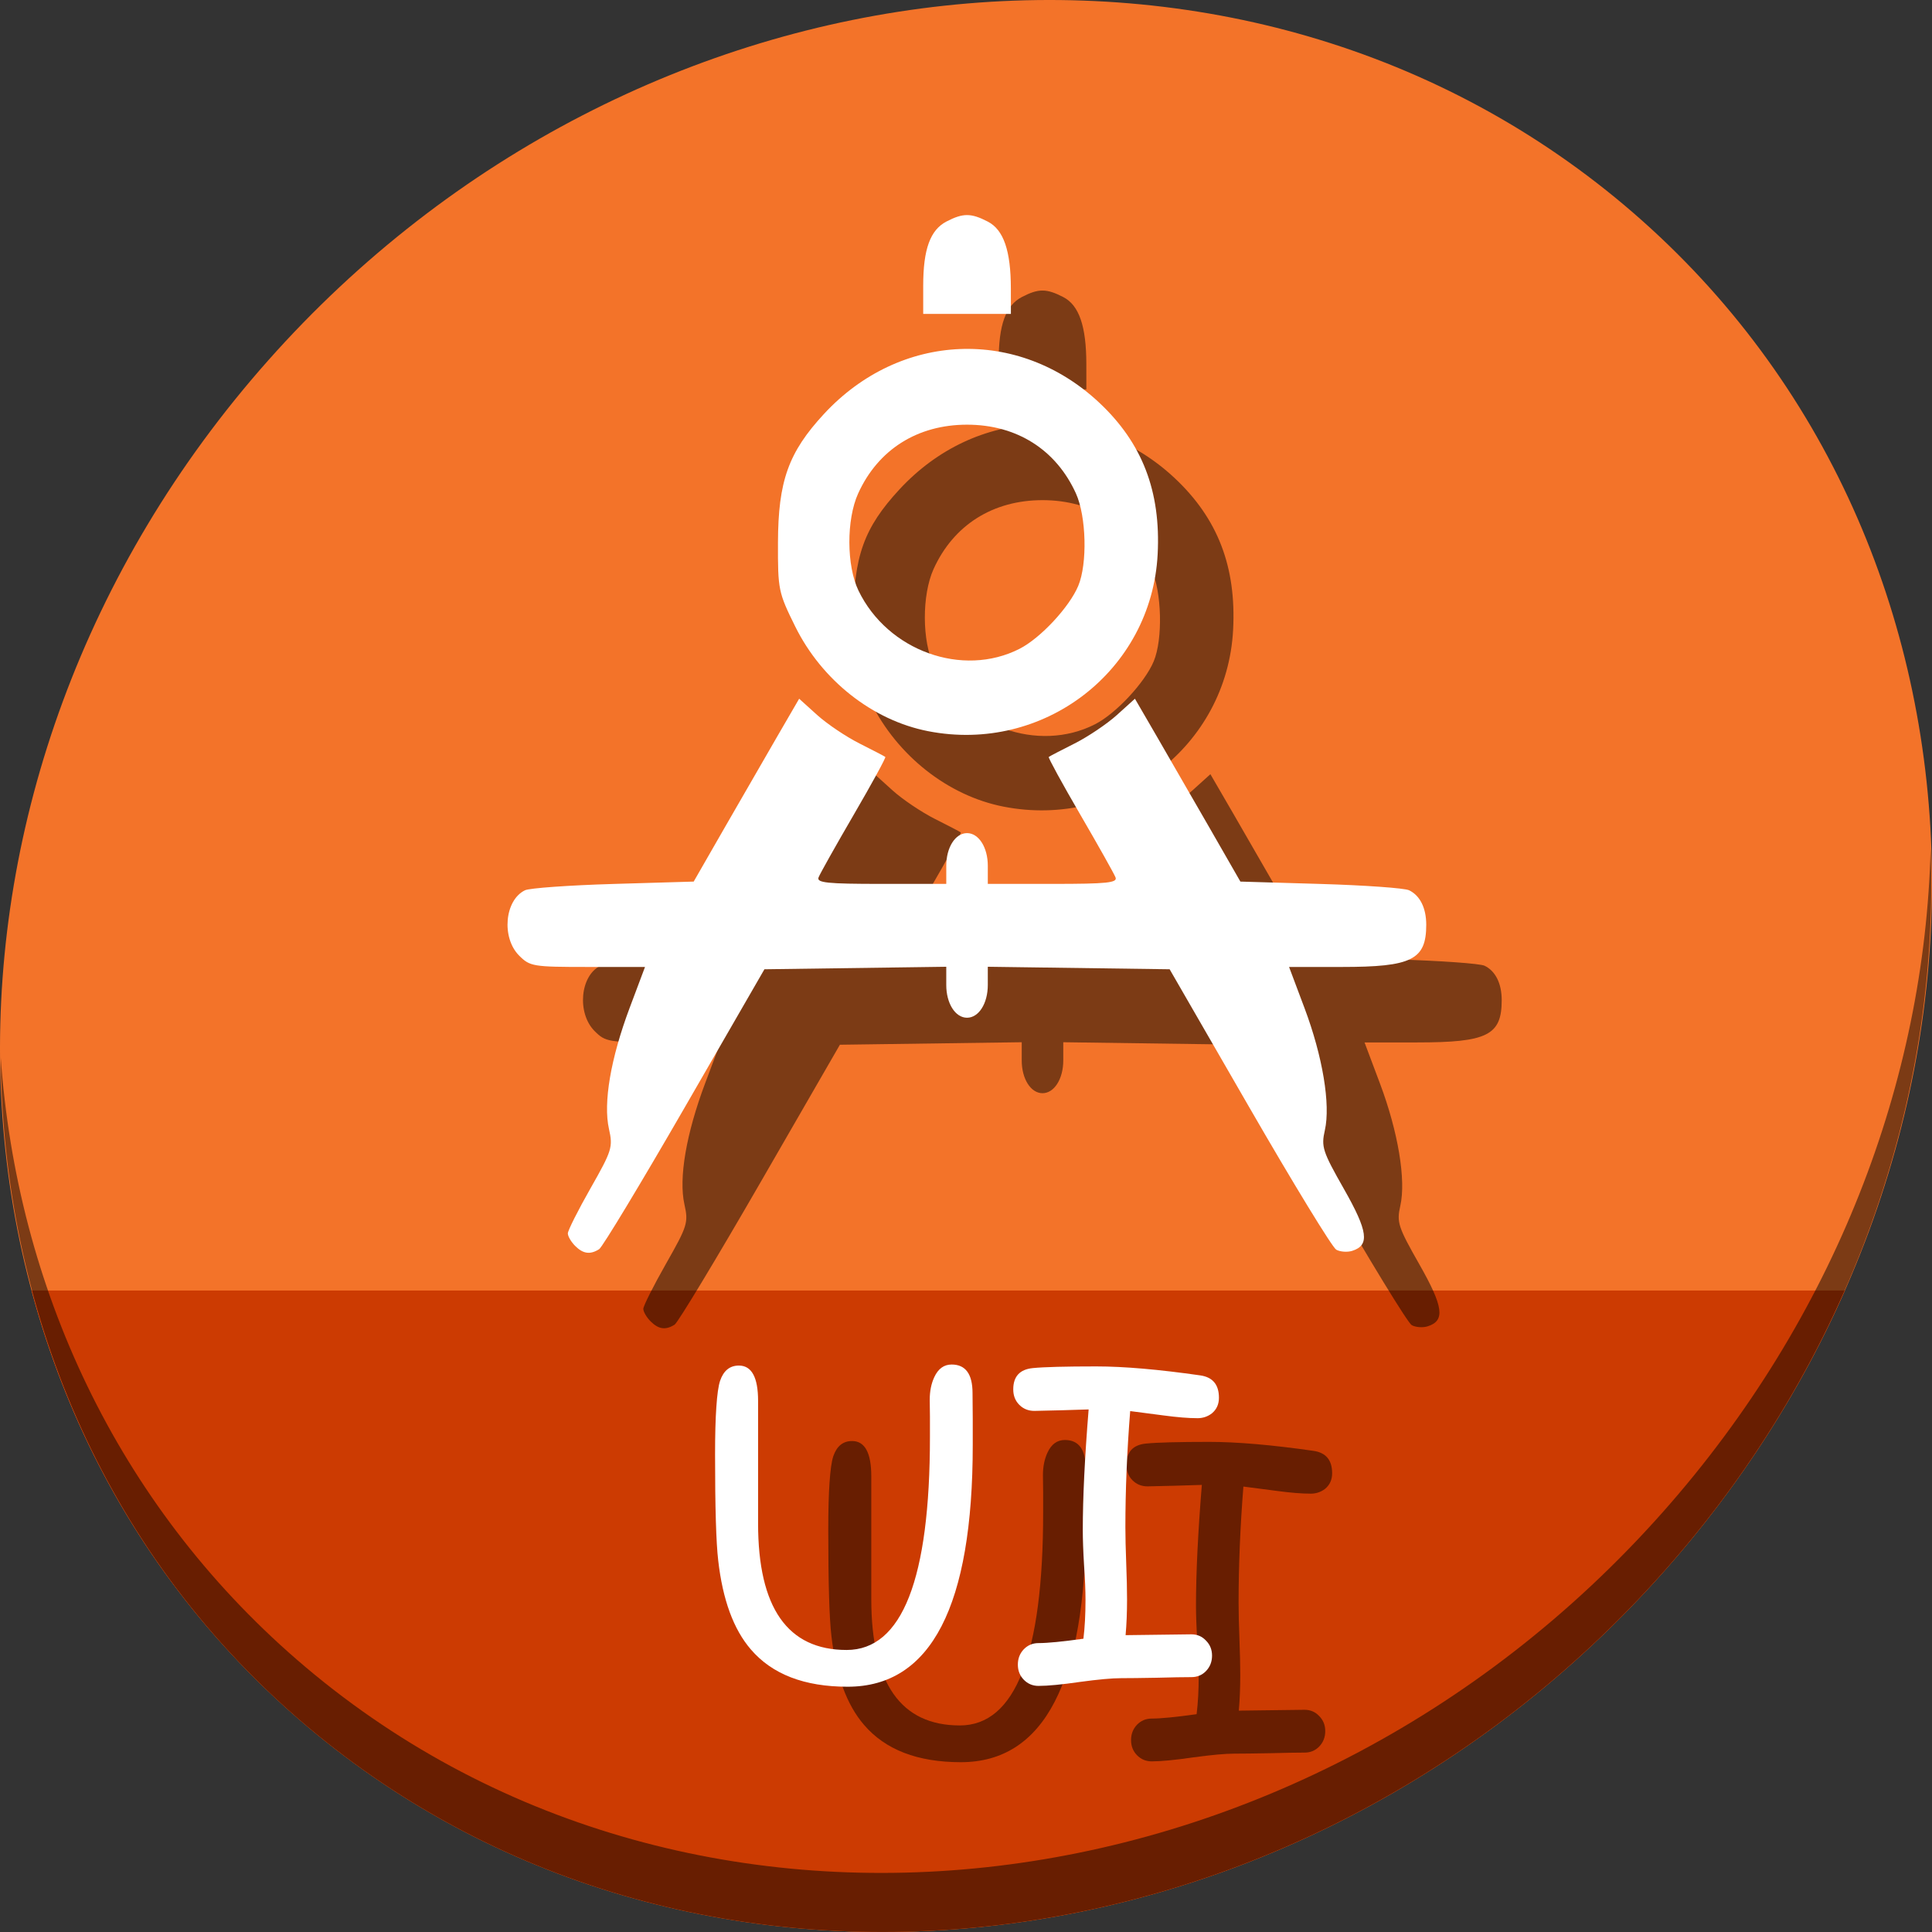 <?xml version="1.0" encoding="UTF-8" standalone="no"?>
<!-- Created with Inkscape (http://www.inkscape.org/) -->

<svg
   xmlns:dc="http://purl.org/dc/elements/1.1/"
   xmlns:cc="http://creativecommons.org/ns#"
   xmlns:rdf="http://www.w3.org/1999/02/22-rdf-syntax-ns#"
   xmlns:svg="http://www.w3.org/2000/svg"
   xmlns="http://www.w3.org/2000/svg"
   xmlns:sodipodi="http://sodipodi.sourceforge.net/DTD/sodipodi-0.dtd"
   xmlns:inkscape="http://www.inkscape.org/namespaces/inkscape"
   width="512"
   height="512"
   id="svg2"
   version="1.1"
   inkscape:version="0.92.2 5c3e80d, 2017-08-06"
   sodipodi:docname="application-x-designer.svg">
  <rect width="100%" height="100%" fill="#333333" stroke="none"/>
  <defs
     id="defs4" />
  <sodipodi:namedview
     id="base"
     pagecolor="#ffffff"
     bordercolor="#666666"
     borderopacity="1.0"
     inkscape:pageopacity="0.0"
     inkscape:pageshadow="2"
     inkscape:zoom="0.8579562"
     inkscape:cx="224.58355"
     inkscape:cy="215.62859"
     inkscape:document-units="px"
     inkscape:current-layer="layer1"
     showgrid="false"
     inkscape:window-width="1366"
     inkscape:window-height="717"
     inkscape:window-x="0"
     inkscape:window-y="24"
     inkscape:window-maximized="1" />
  <g
     inkscape:label="Layer 1"
     inkscape:groupmode="layer"
     id="layer1"
     transform="translate(0,-540.362)">
    <g
       id="g846">
      <path
         id="path931"
         d="m 432.913,596.836 c 102.193,88.575 105.827,249.7 8.117,359.899 C 343.32,1066.934 181.28,1084.463 79.087,995.888 -23.106,907.314 -26.74,746.188 70.97,635.989 168.68,525.79 330.72,508.262 432.913,596.836 Z"
         inkscape:connector-curvature="0"
         style="fill:#f37329;fill-opacity:1;stroke-width:11.11" />
      <path
         sodipodi:nodetypes="csscc"
         inkscape:connector-curvature="0"
         id="path933"
         d="m 8.365,882.362 c 11.584,43.152 35.186,82.726 70.721,113.525 102.193,88.575 264.233,71.047 361.943,-39.152 20.351,-22.952 36.29,-48.118 47.873,-74.373 z"
         style="fill:#cc3b02;fill-opacity:1;stroke:none;stroke-width:1px;stroke-linecap:butt;stroke-linejoin:miter;stroke-opacity:1" />
      <path
         id="path935"
         d="m 511.635,765.266 c -1.551,61.312 -25.161,124.155 -70.966,175.814 C 342.959,1051.279 180.919,1068.808 78.726,980.233 30.827,938.718 4.497,881.285 0.194,820.591 0.799,886.948 27.117,950.844 79.079,995.881 c 102.193,88.575 264.241,71.037 361.943,-39.153 49.705,-56.058 73.005,-125.291 70.613,-191.462 z"
         inkscape:connector-curvature="0"
         style="opacity:1;stroke-width:11.11;fill:#000000;fill-opacity:0.49" />
      <path
         style="fill:#000000;fill-opacity:0.49;stroke-width:1.223"
         d="m 172.405,890.523 c -1.057,-1.057 -1.922,-2.542 -1.922,-3.3 0,-0.758 2.711,-6.145 6.024,-11.972 5.677,-9.985 5.958,-10.888 4.876,-15.702 -1.559,-6.937 0.457,-18.72 5.5,-32.145 l 4.052,-10.788 h -15.174 c -14.48,0 -15.311,-0.137 -18.176,-3.002 -4.746,-4.746 -3.852,-14.726 1.55,-17.325 1.196,-0.575 11.743,-1.328 23.437,-1.673 l 21.263,-0.627 8.09,-14.093 c 4.45,-7.751 10.739,-18.654 13.975,-24.229 l 5.885,-10.137 4.773,4.312 c 2.625,2.372 7.682,5.773 11.238,7.559 3.556,1.786 6.627,3.389 6.824,3.561 0.197,0.173 -3.555,7.039 -8.339,15.258 -4.784,8.219 -8.994,15.717 -9.357,16.662 -0.547,1.425 2.282,1.718 16.594,1.718 h 17.254 v -4.805 c 0,-4.869 2.405,-8.649 5.504,-8.649 3.098,0 5.504,3.78 5.504,8.649 v 4.805 h 17.254 c 14.313,0 17.141,-0.293 16.594,-1.718 -0.363,-0.945 -4.573,-8.443 -9.357,-16.662 -4.784,-8.219 -8.536,-15.085 -8.339,-15.258 0.197,-0.173 3.268,-1.775 6.824,-3.561 3.556,-1.786 8.613,-5.188 11.238,-7.559 l 4.773,-4.312 5.885,10.137 c 3.237,5.575 9.526,16.478 13.975,24.229 l 8.09,14.093 21.263,0.627 c 11.695,0.345 22.241,1.097 23.437,1.673 2.908,1.399 4.552,4.701 4.552,9.139 0,9.287 -3.804,11.188 -22.396,11.188 h -13.956 l 4.103,10.924 c 4.807,12.798 6.925,25.539 5.378,32.358 -0.994,4.383 -0.599,5.6 5.048,15.531 6.39,11.239 6.889,14.933 2.215,16.417 -1.297,0.412 -3.207,0.274 -4.245,-0.307 -1.037,-0.58 -11.395,-17.538 -23.018,-37.683 l -21.132,-36.628 -24.094,-0.332 -24.094,-0.332 v 4.831 c 0,4.895 -2.398,8.675 -5.504,8.675 -3.105,0 -5.504,-3.78 -5.504,-8.675 v -4.831 l -24.094,0.332 -24.094,0.332 -21.11,36.589 c -11.61,20.124 -21.82,37.04 -22.688,37.59 -2.375,1.507 -4.252,1.247 -6.383,-0.884 z M 265.937,754.127 c -14.706,-2.883 -28.148,-13.478 -35.199,-27.744 -4.459,-9.022 -4.605,-9.732 -4.567,-22.225 0.049,-16.307 2.774,-23.924 12.198,-34.104 20.155,-21.77 51.466,-23.067 72.899,-3.019 11.446,10.706 16.397,23.542 15.521,40.236 -1.619,30.838 -30.219,52.861 -60.852,46.856 z m 24.274,-21.835 c 5.523,-2.818 13.184,-11.038 15.539,-16.674 2.458,-5.883 2.143,-18.414 -0.616,-24.489 -5.283,-11.634 -15.717,-18.222 -28.856,-18.222 -13.14,0 -23.573,6.588 -28.856,18.222 -3.144,6.922 -3.099,19.169 0.093,25.764 7.725,15.957 27.571,23.115 42.696,15.399 z m -25.552,-96.2 c 0,-9.677 1.86,-14.799 6.187,-17.037 4.384,-2.267 6.494,-2.26 10.939,0.039 4.184,2.163 6.095,7.714 6.105,17.732 l 0.007,6.727 h -11.619 -11.619 v -7.462 z"
         id="path870"
         inkscape:connector-curvature="0" />
      <path
         inkscape:connector-curvature="0"
         id="path878"
         d="m 152.405,870.523 c -1.057,-1.057 -1.922,-2.542 -1.922,-3.3 0,-0.758 2.711,-6.145 6.024,-11.972 5.677,-9.985 5.958,-10.888 4.876,-15.702 -1.559,-6.937 0.457,-18.72 5.5,-32.145 l 4.052,-10.788 h -15.174 c -14.48,0 -15.311,-0.137 -18.176,-3.002 -4.746,-4.746 -3.852,-14.726 1.55,-17.325 1.196,-0.575 11.743,-1.328 23.437,-1.673 l 21.263,-0.627 8.09,-14.093 c 4.45,-7.751 10.739,-18.654 13.975,-24.229 l 5.885,-10.137 4.773,4.312 c 2.625,2.372 7.682,5.773 11.238,7.559 3.556,1.786 6.627,3.389 6.824,3.561 0.197,0.173 -3.555,7.039 -8.339,15.258 -4.784,8.219 -8.994,15.717 -9.357,16.662 -0.547,1.425 2.282,1.718 16.594,1.718 h 17.254 v -4.805 c 0,-4.869 2.405,-8.649 5.504,-8.649 3.098,0 5.504,3.78 5.504,8.649 v 4.805 h 17.254 c 14.313,0 17.141,-0.293 16.594,-1.718 -0.363,-0.945 -4.573,-8.443 -9.357,-16.662 -4.784,-8.219 -8.536,-15.085 -8.339,-15.258 0.197,-0.173 3.268,-1.775 6.824,-3.561 3.556,-1.786 8.613,-5.188 11.238,-7.559 l 4.773,-4.312 5.885,10.137 c 3.237,5.575 9.526,16.478 13.975,24.229 l 8.09,14.093 21.263,0.627 c 11.695,0.345 22.241,1.097 23.437,1.673 2.908,1.399 4.552,4.701 4.552,9.139 0,9.287 -3.804,11.188 -22.396,11.188 h -13.956 l 4.103,10.924 c 4.807,12.798 6.925,25.539 5.378,32.358 -0.994,4.383 -0.599,5.6 5.048,15.531 6.39,11.239 6.889,14.933 2.215,16.417 -1.297,0.412 -3.207,0.274 -4.245,-0.307 -1.037,-0.58 -11.395,-17.538 -23.018,-37.683 l -21.132,-36.628 -24.094,-0.332 -24.094,-0.332 v 4.831 c 0,4.895 -2.398,8.675 -5.504,8.675 -3.105,0 -5.504,-3.78 -5.504,-8.675 v -4.831 l -24.094,0.332 -24.094,0.332 -21.11,36.589 c -11.61,20.124 -21.82,37.04 -22.688,37.59 -2.375,1.507 -4.252,1.247 -6.383,-0.884 z M 245.937,734.127 c -14.706,-2.883 -28.148,-13.478 -35.199,-27.744 -4.459,-9.022 -4.605,-9.732 -4.567,-22.225 0.049,-16.307 2.774,-23.924 12.198,-34.104 20.155,-21.77 51.466,-23.067 72.899,-3.019 11.446,10.706 16.397,23.542 15.521,40.236 -1.619,30.838 -30.219,52.861 -60.852,46.856 z m 24.274,-21.835 c 5.523,-2.818 13.184,-11.038 15.539,-16.674 2.458,-5.883 2.143,-18.414 -0.616,-24.489 -5.283,-11.634 -15.717,-18.222 -28.856,-18.222 -13.14,0 -23.573,6.588 -28.856,18.222 -3.144,6.922 -3.099,19.169 0.093,25.764 7.725,15.957 27.571,23.115 42.696,15.399 z m -25.552,-96.2 c 0,-9.677 1.86,-14.799 6.187,-17.037 4.384,-2.267 6.494,-2.26 10.939,0.039 4.184,2.163 6.095,7.714 6.105,17.732 l 0.007,6.727 h -11.619 -11.619 v -7.462 z"
         style="fill:#ffffff;stroke-width:1.223" />
      <g
         aria-label="UI"
         transform="translate(48.518,567.761)"
         style="font-style:normal;font-weight:normal;font-size:40px;line-height:1.25;font-family:sans-serif;letter-spacing:0px;word-spacing:0px;fill:#000000;fill-opacity:0.49;stroke:none"
         id="g889">
        <path
           d="m 206.122,439.601 q -17.21,0 -25.677,-9.906 -6.862,-7.969 -8.633,-23.574 -0.83,-7.028 -0.83,-28.057 0,-7.747 0.332,-12.507 0.332,-5.036 0.996,-7.028 1.383,-4.04 4.98,-4.04 5.091,0 5.091,9.352 v 32.484 q 0,33.535 23.464,33.535 22.08,0 22.08,-56.445 0,-2.103 0,-5.423 -0.055,-3.32 -0.055,-4.427 0,-3.431 1.217,-6.032 1.549,-3.32 4.593,-3.32 5.534,0 5.534,7.581 0,2.269 0.055,6.862 0,4.593 0,6.862 0,64.082 -33.148,64.082 z"
           style="font-style:normal;font-variant:normal;font-weight:normal;font-stretch:normal;font-size:113.333px;font-family:'Comic Sans MS';-inkscape-font-specification:'Comic Sans MS';fill:#000000;fill-opacity:0.49"
           id="path885"
           inkscape:connector-curvature="0" />
        <path
           d="m 298.814,368.435 q -3.542,0 -8.91,-0.719 l -8.91,-1.162 q -1.273,16.104 -1.273,30.768 0,3.874 0.221,9.574 0.221,5.7 0.221,9.574 0,5.202 -0.387,9.463 l 17.432,-0.221 q 2.324,0 3.874,1.66 1.605,1.605 1.605,3.984 0,2.435 -1.605,4.095 -1.549,1.605 -3.874,1.605 -3.099,0 -9.297,0.166 -6.198,0.111 -9.297,0.111 -3.652,0 -10.957,0.996 -7.249,1.051 -10.957,1.051 -2.324,0 -3.929,-1.66 -1.549,-1.605 -1.549,-3.984 0,-2.38 1.549,-4.04 1.605,-1.66 3.929,-1.66 3.597,0 11.898,-1.162 0.553,-4.482 0.553,-10.238 0,-3.818 -0.387,-9.297 -0.332,-5.534 -0.332,-9.297 0,-12.783 1.549,-31.93 l -7.194,0.221 -7.194,0.166 q -2.38,0 -3.984,-1.605 -1.605,-1.605 -1.605,-4.095 0,-5.146 5.202,-5.645 4.482,-0.443 16.768,-0.443 11.012,0 27.614,2.38 4.925,0.719 4.925,5.921 0,2.601 -1.882,4.15 -1.66,1.273 -3.818,1.273 z"
           style="font-style:normal;font-variant:normal;font-weight:normal;font-stretch:normal;font-size:113.333px;font-family:'Comic Sans MS';-inkscape-font-specification:'Comic Sans MS';fill:#000000;fill-opacity:0.49"
           id="path887"
           inkscape:connector-curvature="0" />
      </g>
      <g
         id="flowRoot872"
         style="font-style:normal;font-weight:normal;font-size:40px;line-height:1.25;font-family:sans-serif;letter-spacing:0px;word-spacing:0px;fill:#ffffff;fill-opacity:1;stroke:none"
         transform="translate(18.518,547.761)"
         aria-label="UI">
        <path
           inkscape:connector-curvature="0"
           id="path880"
           style="font-style:normal;font-variant:normal;font-weight:normal;font-stretch:normal;font-size:113.333px;font-family:'Comic Sans MS';-inkscape-font-specification:'Comic Sans MS';fill:#ffffff"
           d="m 206.122,439.601 q -17.21,0 -25.677,-9.906 -6.862,-7.969 -8.633,-23.574 -0.83,-7.028 -0.83,-28.057 0,-7.747 0.332,-12.507 0.332,-5.036 0.996,-7.028 1.383,-4.04 4.98,-4.04 5.091,0 5.091,9.352 v 32.484 q 0,33.535 23.464,33.535 22.08,0 22.08,-56.445 0,-2.103 0,-5.423 -0.055,-3.32 -0.055,-4.427 0,-3.431 1.217,-6.032 1.549,-3.32 4.593,-3.32 5.534,0 5.534,7.581 0,2.269 0.055,6.862 0,4.593 0,6.862 0,64.082 -33.148,64.082 z" />
        <path
           inkscape:connector-curvature="0"
           id="path882"
           style="font-style:normal;font-variant:normal;font-weight:normal;font-stretch:normal;font-size:113.333px;font-family:'Comic Sans MS';-inkscape-font-specification:'Comic Sans MS';fill:#ffffff"
           d="m 298.814,368.435 q -3.542,0 -8.91,-0.719 l -8.91,-1.162 q -1.273,16.104 -1.273,30.768 0,3.874 0.221,9.574 0.221,5.7 0.221,9.574 0,5.202 -0.387,9.463 l 17.432,-0.221 q 2.324,0 3.874,1.66 1.605,1.605 1.605,3.984 0,2.435 -1.605,4.095 -1.549,1.605 -3.874,1.605 -3.099,0 -9.297,0.166 -6.198,0.111 -9.297,0.111 -3.652,0 -10.957,0.996 -7.249,1.051 -10.957,1.051 -2.324,0 -3.929,-1.66 -1.549,-1.605 -1.549,-3.984 0,-2.38 1.549,-4.04 1.605,-1.66 3.929,-1.66 3.597,0 11.898,-1.162 0.553,-4.482 0.553,-10.238 0,-3.818 -0.387,-9.297 -0.332,-5.534 -0.332,-9.297 0,-12.783 1.549,-31.93 l -7.194,0.221 -7.194,0.166 q -2.38,0 -3.984,-1.605 -1.605,-1.605 -1.605,-4.095 0,-5.146 5.202,-5.645 4.482,-0.443 16.768,-0.443 11.012,0 27.614,2.38 4.925,0.719 4.925,5.921 0,2.601 -1.882,4.15 -1.66,1.273 -3.818,1.273 z" />
      </g>
    </g>
  </g>
</svg>
